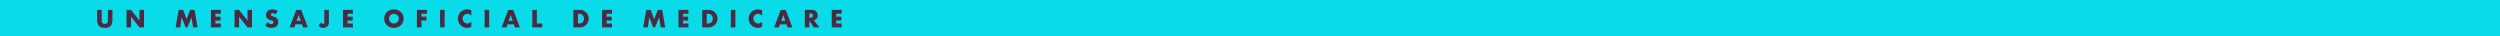 <svg width="970" height="14" viewBox="0 0 970 14" fill="none" xmlns="http://www.w3.org/2000/svg"><path fill="#0ADBE8" d="M0 0h970v14H0z"/><path d="M39.475 3.839v3.69c0 .198.006.402.018.612.018.204.063.39.135.558a.995.995 0 00.36.414c.162.102.39.153.684.153.294 0 .519-.051.675-.153a.995.995 0 00.36-.414c.078-.168.123-.354.135-.558.018-.21.027-.414.027-.612v-3.69h1.755v3.933c0 1.056-.243 1.827-.729 2.313-.48.486-1.221.729-2.223.729-1.002 0-1.746-.243-2.232-.729-.486-.486-.729-1.257-.729-2.313V3.839h1.764zm9.625 6.786V3.839h1.764l3.258 4.149V3.839h1.755v6.786h-1.755l-3.258-4.149v4.149H49.1zm19.053 0l1.152-6.786h1.746l1.359 3.618 1.35-3.618h1.746l1.152 6.786h-1.755l-.585-3.906-1.602 3.906h-.702l-1.521-3.906-.585 3.906h-1.755zm17.533-5.292H83.59v1.134h1.98v1.494h-1.98v1.17h2.097v1.494h-3.86V3.839h3.86v1.494zm5.322 5.292V3.839h1.764l3.258 4.149V3.839h1.755v6.786H96.03l-3.258-4.149v4.149h-1.764zm15.976-5.049a2.08 2.08 0 00-.576-.342 1.479 1.479 0 00-.558-.117c-.228 0-.414.054-.558.162a.505.505 0 00-.216.423c0 .12.036.219.108.297.072.078.165.147.279.207.12.054.252.102.396.144.15.042.297.087.441.135.576.192.996.45 1.26.774.27.318.405.735.405 1.251 0 .348-.06.663-.18.945a1.944 1.944 0 01-.513.729 2.3 2.3 0 01-.828.459 3.325 3.325 0 01-1.107.171 4.088 4.088 0 01-2.385-.765l.756-1.422c.264.234.525.408.783.522.258.114.513.171.765.171.288 0 .501-.066.639-.198a.597.597 0 00.162-.711.53.53 0 00-.18-.207 1.316 1.316 0 00-.333-.18 9.27 9.27 0 00-.486-.18 12.79 12.79 0 01-.675-.234 2.297 2.297 0 01-.585-.351 1.704 1.704 0 01-.414-.54c-.102-.222-.153-.501-.153-.837 0-.336.054-.639.162-.909.114-.276.27-.51.468-.702.204-.198.45-.351.738-.459.294-.108.621-.162.981-.162.336 0 .687.048 1.053.144.366.09.717.225 1.053.405l-.702 1.377zm9.709 2.529l-.792-2.259-.792 2.259h1.584zm.468 1.341h-2.52l-.405 1.179h-1.881l2.583-6.786h1.926l2.583 6.786h-1.881l-.405-1.179zm10.447-5.607v4.707c0 .198-.012.381-.036.549a1.638 1.638 0 01-.099.432 2.033 2.033 0 01-.792.936c-.18.108-.381.192-.603.252a2.328 2.328 0 01-.684.099c-.726 0-1.317-.333-1.773-.999l1.152-1.179c.03.204.096.366.198.486.102.12.228.18.378.18.33 0 .495-.261.495-.783v-4.68h1.764zm9.345 1.494h-2.097v1.134h1.98v1.494h-1.98v1.17h2.097v1.494h-3.861V3.839h3.861v1.494zm13.969 1.899c0 .27.051.519.153.747.102.228.24.426.414.594.174.168.375.3.603.396.234.09.48.135.738.135s.501-.045.729-.135a1.92 1.92 0 00.612-.396 1.808 1.808 0 00.576-1.341 1.808 1.808 0 00-.576-1.341 1.802 1.802 0 00-.612-.387 1.86 1.86 0 00-.729-.144c-.258 0-.504.048-.738.144-.228.09-.429.219-.603.387a1.889 1.889 0 00-.414.594 1.808 1.808 0 00-.153.747zm-1.845 0c0-.504.093-.972.279-1.404.186-.438.444-.819.774-1.143a3.49 3.49 0 011.179-.756 4.036 4.036 0 011.521-.279c.546 0 1.05.093 1.512.279a3.471 3.471 0 011.971 1.899c.186.432.279.9.279 1.404a3.46 3.46 0 01-1.062 2.547c-.33.324-.726.579-1.188.765a4.13 4.13 0 01-1.512.27c-.552 0-1.059-.09-1.521-.27a3.528 3.528 0 01-1.953-1.899 3.577 3.577 0 01-.279-1.413zm16.567-1.899h-2.124v1.134h1.935v1.494h-1.935v2.664h-1.764V3.839h3.888v1.494zm6.866-1.494v6.786h-1.764V3.839h1.764zm10.354 2.268c-.408-.498-.912-.747-1.512-.747-.264 0-.51.048-.738.144a1.763 1.763 0 00-.576.396 1.81 1.81 0 00-.387.585c-.09.228-.135.474-.135.738 0 .27.045.519.135.747.096.228.225.426.387.594.168.168.363.3.585.396.222.096.462.144.72.144.564 0 1.071-.24 1.521-.72v2.088l-.18.063c-.27.096-.522.165-.756.207a3.442 3.442 0 01-.693.072 3.58 3.58 0 01-1.35-.261 3.689 3.689 0 01-1.134-.747 3.831 3.831 0 01-.783-1.143 3.517 3.517 0 01-.297-1.449c0-.522.096-.999.288-1.431a3.533 3.533 0 011.926-1.863c.432-.18.885-.27 1.359-.27.27 0 .534.03.792.09.264.054.54.141.828.261v2.106zm6.93-2.268v6.786h-1.764V3.839h1.764zm9.158 4.266l-.792-2.259-.792 2.259h1.584zm.468 1.341h-2.52l-.405 1.179h-1.881l2.583-6.786h1.926l2.583 6.786h-1.881l-.405-1.179zm8.872-5.607v5.292h2.115v1.494h-3.879V3.839h1.764zm15.948 5.292h.405c.306 0 .579-.048.819-.144a1.702 1.702 0 00.981-.99c.09-.234.135-.489.135-.765 0-.27-.045-.522-.135-.756a1.708 1.708 0 00-.387-.603 1.702 1.702 0 00-.603-.396 2.165 2.165 0 00-.81-.144h-.405v3.798zm-1.764-5.292h2.61c.462 0 .894.093 1.296.279.408.186.762.435 1.062.747.306.306.546.666.72 1.08a3.29 3.29 0 010 2.574 3.348 3.348 0 01-.711 1.08c-.3.312-.654.561-1.062.747a3.07 3.07 0 01-1.305.279h-2.61V3.839zm14.987 1.494h-2.097v1.134h1.98v1.494h-1.98v1.17h2.097v1.494h-3.861V3.839h3.861v1.494zm12.124 5.292l1.152-6.786h1.746l1.359 3.618 1.35-3.618h1.746l1.152 6.786h-1.755l-.585-3.906-1.602 3.906h-.702l-1.521-3.906-.585 3.906h-1.755zm17.533-5.292h-2.097v1.134h1.98v1.494h-1.98v1.17h2.097v1.494h-3.861V3.839h3.861v1.494zm7.086 3.798h.405c.306 0 .579-.048.819-.144a1.702 1.702 0 00.981-.99c.09-.234.135-.489.135-.765 0-.27-.045-.522-.135-.756a1.708 1.708 0 00-.387-.603 1.702 1.702 0 00-.603-.396 2.165 2.165 0 00-.81-.144h-.405v3.798zm-1.764-5.292h2.61c.462 0 .894.093 1.296.279.408.186.762.435 1.062.747.306.306.546.666.72 1.08a3.29 3.29 0 010 2.574 3.348 3.348 0 01-.711 1.08c-.3.312-.654.561-1.062.747a3.07 3.07 0 01-1.305.279h-2.61V3.839zm12.889 0v6.786h-1.764V3.839h1.764zm10.355 2.268c-.408-.498-.912-.747-1.512-.747-.264 0-.51.048-.738.144a1.763 1.763 0 00-.576.396 1.81 1.81 0 00-.387.585c-.09.228-.135.474-.135.738 0 .27.045.519.135.747.096.228.225.426.387.594.168.168.363.3.585.396.222.096.462.144.72.144.564 0 1.071-.24 1.521-.72v2.088l-.18.063c-.27.096-.522.165-.756.207a3.442 3.442 0 01-.693.072 3.58 3.58 0 01-1.35-.261 3.689 3.689 0 01-1.134-.747 3.831 3.831 0 01-.783-1.143 3.517 3.517 0 01-.297-1.449c0-.522.096-.999.288-1.431a3.533 3.533 0 011.926-1.863c.432-.18.885-.27 1.359-.27.27 0 .534.03.792.09.264.054.54.141.828.261v2.106zm9.014 1.998l-.792-2.259-.792 2.259h1.584zm.468 1.341h-2.52l-.405 1.179h-1.881l2.583-6.786h1.926l2.583 6.786h-1.881l-.405-1.179zm8.872-2.574h.333c.348 0 .615-.072.801-.216.186-.144.279-.351.279-.621s-.093-.477-.279-.621c-.186-.144-.453-.216-.801-.216h-.333v1.674zm3.879 3.753h-2.196l-1.683-2.61v2.61h-1.764V3.839h2.745c.378 0 .708.057.99.171.282.108.513.258.693.45.186.192.324.414.414.666.096.252.144.522.144.81 0 .516-.126.936-.378 1.26-.246.318-.612.534-1.098.648l2.133 2.781zm8.649-5.292h-2.097v1.134h1.98v1.494h-1.98v1.17h2.097v1.494h-3.861V3.839h3.861v1.494z" fill="#4A2B43"/></svg>